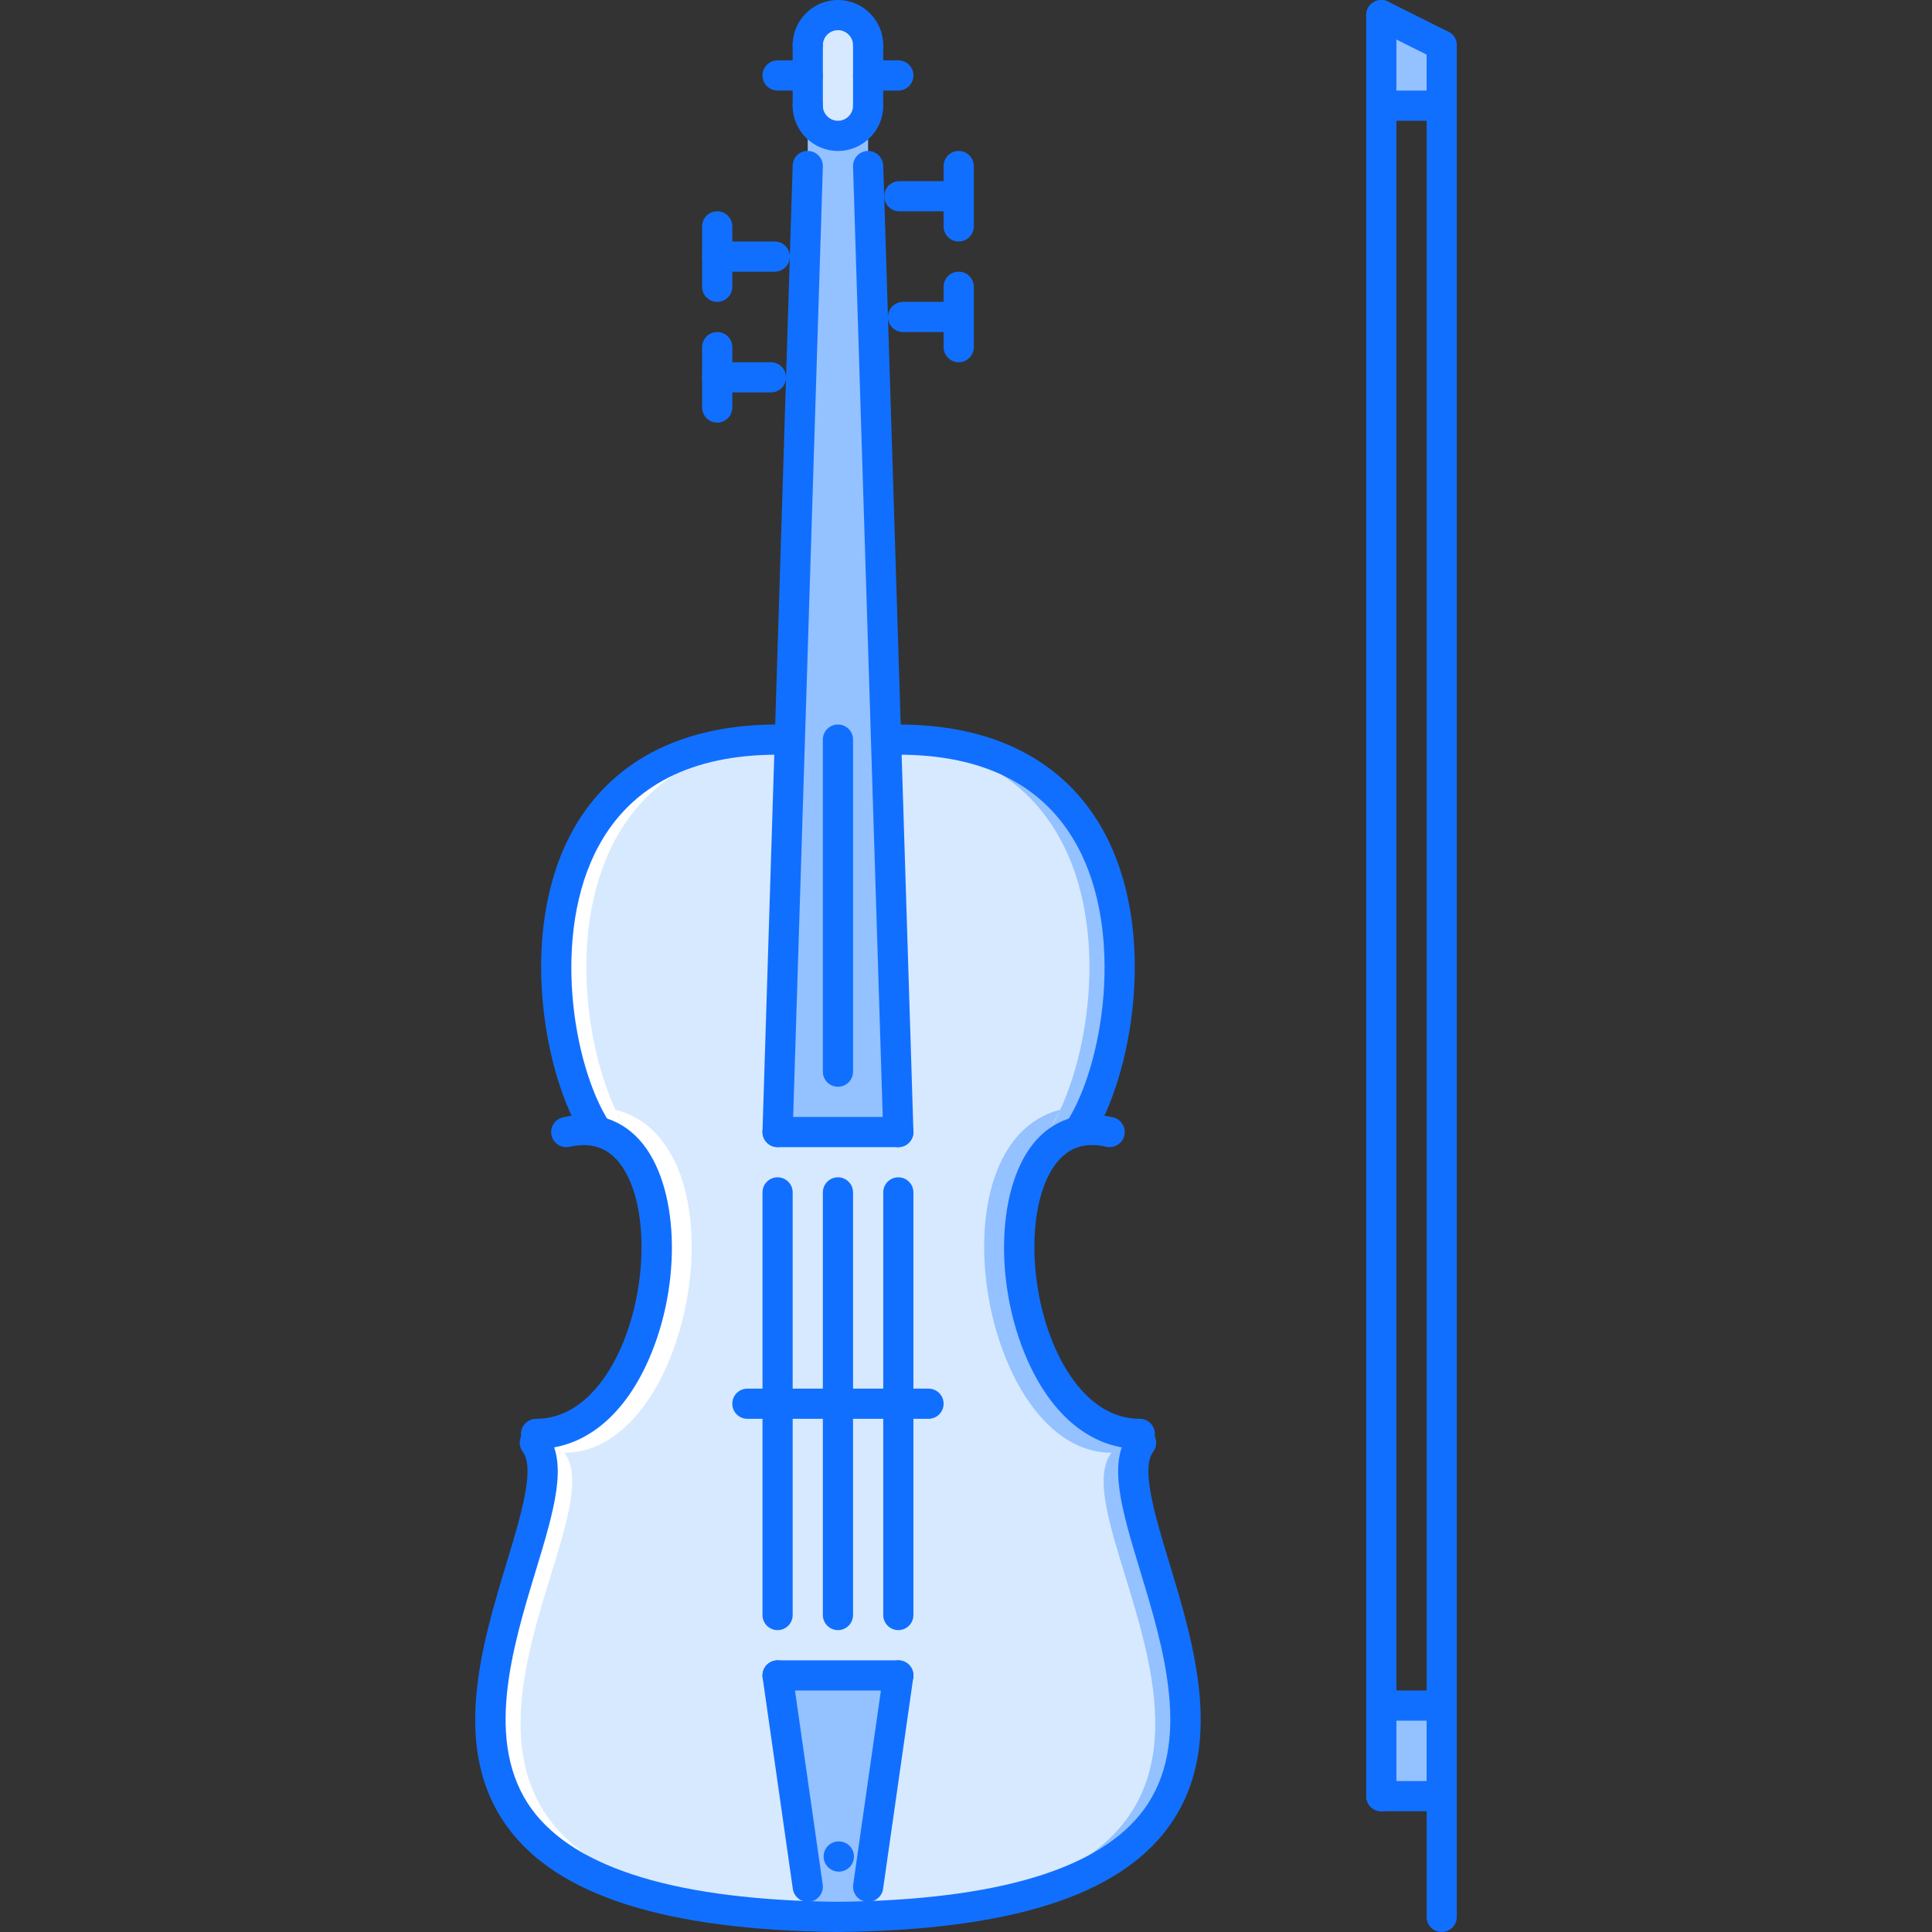 <?xml version="1.0" encoding="iso-8859-1"?>
<!-- Generator: Adobe Illustrator 19.0.0, SVG Export Plug-In . SVG Version: 6.00 Build 0)  -->
<svg version="1.1" id="Capa_1" xmlns="http://www.w3.org/2000/svg" xmlns:xlink="http://www.w3.org/1999/xlink" x="0px" y="0px"
	 viewBox="0 0 511.812 511.812" style="enable-background:new 0 0 511.812 511.812;" xml:space="preserve">
<rect x="0" y="0" width="511.812" height="511.812" fill="#333333" stroke="none"/>
<path style="fill:#D7E9FF;" d="M302.263,382.179l-0.319-2.319c-34.223,0-43.102-74.613-15.916-80.205l-0.078-0.242
	c15.674-24.389,23.99-103.484-47.979-103.484l-3.28,0.078l3.28,103.882h-15.994h-15.994l3.28-103.882l-3.28-0.078
	c-71.974,0-63.656,79.095-47.982,103.484l-0.078,0.242c27.268,5.514,18.31,80.205-15.916,80.205l-0.32,2.319
	c16.314,21.672-74.292,123.954,80.291,125.633c2.878,0,5.678-0.078,8.317-0.234C373.198,502.377,286.269,403.453,302.263,382.179z"
	/>
<g>
	<polygon style="fill:#94C1FF;" points="229.974,43.985 229.974,27.991 213.98,27.991 213.98,43.985 205.983,299.889 
		237.971,299.889 	"/>
	<rect x="365.916" y="451.836" style="fill:#94C1FF;" width="15.994" height="23.992"/>
	<polygon style="fill:#94C1FF;" points="381.914,11.997 381.914,27.991 365.92,27.991 365.92,4 	"/>
</g>
<path style="fill:#D7E9FF;" d="M229.974,19.994v7.997c0,4.397-3.601,7.997-7.997,7.997c-4.397,0-7.997-3.6-7.997-7.997v-7.997
	v-7.997c0-4.397,3.6-7.997,7.997-7.997c4.396,0,7.997,3.6,7.997,7.997V19.994z"/>
<path style="fill:#FFFFFF;" d="M149.504,384.858c34.226,0,48.482-81.97,13.542-90.889l2.952,5.443
	c-15.318-23.842-23.565-99.884,43.261-103.32l0.004-0.085l-3.28-0.078c-71.974,0-63.656,79.095-47.982,103.484l-0.078,0.242
	c27.268,5.514,18.31,80.205-15.916,80.205l-0.32,2.319c16.314,21.672-74.292,123.954,80.291,125.633
	c1.468,0,2.827-0.078,4.244-0.117C77.066,504.344,165.677,406.35,149.504,384.858z"/>
<g>
	<path style="fill:#94C1FF;" d="M302.256,382.179l-0.319-2.319c-34.223,0-43.18-74.691-15.916-80.205l-0.078-0.242
		c15.674-24.389,23.99-103.484-47.979-103.484l-3.28,0.078l0.004,0.085c62.383,3.21,59.329,69.669,46.187,97.885
		c-34.905,8.95-20.649,90.881,13.564,90.881c-16.174,21.492,72.442,119.486-76.713,122.837c1.417,0.039,2.776,0.117,4.245,0.117
		C376.549,506.134,285.942,403.851,302.256,382.179z M280.819,294.118c-0.914,1.953-1.875,3.741-2.875,5.295L280.819,294.118z"/>
	<polygon style="fill:#94C1FF;" points="237.971,443.837 205.983,443.837 213.98,499.815 213.82,499.815 213.82,507.578 
		230.135,507.578 230.135,499.815 229.974,499.815 	"/>
</g>
<g>
	<path style="fill:#116FFF;" d="M222.223,495.817c-2.207,0-4.038-1.789-4.038-3.999s1.75-3.998,3.96-3.998h0.078
		c2.21,0,3.998,1.788,3.998,3.998S224.433,495.817,222.223,495.817z"/>
	<path style="fill:#116FFF;" d="M205.995,303.888c-0.043,0-0.086,0-0.129,0c-2.206-0.07-3.94-1.913-3.874-4.124l7.997-255.904
		c0.07-2.207,1.836-3.995,4.124-3.874c2.206,0.07,3.939,1.917,3.873,4.123l-7.997,255.905
		C209.919,302.177,208.142,303.888,205.995,303.888z"/>
	<path style="fill:#116FFF;" d="M158.012,303.373c-1.316,0-2.601-0.648-3.366-1.835c-10.488-16.283-17.618-54.605-3.065-81.282
		c7.048-12.921,22.207-28.326,54.41-28.326c2.21,0,3.998,1.789,3.998,3.999c0,2.21-1.788,3.998-3.998,3.998
		c-22.703,0-38.646,8.126-47.389,24.159c-12.593,23.085-6.876,58.154,2.769,73.125c1.194,1.858,0.66,4.335-1.199,5.529
		C159.504,303.17,158.755,303.373,158.012,303.373z"/>
	<path style="fill:#116FFF;" d="M142.014,383.858c-2.21,0-3.998-1.788-3.998-3.998s1.788-3.999,3.998-3.999
		c11.688,0,18.606-10.722,21.691-17.118c8.181-16.971,8.349-40.665,0.355-50.708c-3.272-4.115-7.575-5.49-13.167-4.24
		c-2.164,0.468-4.292-0.867-4.784-3.022c-0.488-2.147,0.863-4.295,3.019-4.779c8.493-1.922,16.029,0.578,21.188,7.06
		c10,12.565,10.266,39.103,0.589,59.165C164.178,376.174,153.917,383.858,142.014,383.858z"/>
	<path style="fill:#116FFF;" d="M221.985,511.811c-0.016,0-0.027,0-0.043,0c-45.53-0.492-74.141-9.56-87.46-27.725
		c-15.232-20.773-6.907-48.209-0.219-70.255c3.706-12.214,7.536-24.843,4.229-29.231c-1.328-1.757-0.976-4.264,0.789-5.6
		c1.765-1.327,4.276-0.969,5.6,0.789c5.752,7.638,1.905,20.313-2.964,36.361c-6.173,20.344-13.854,45.663-0.984,63.211
		c11.566,15.768,38.849,23.999,81.095,24.452c2.21,0.023,3.979,1.835,3.955,4.045C225.96,510.053,224.176,511.811,221.985,511.811z"
		/>
	<path style="fill:#116FFF;" d="M237.975,303.888c-2.148,0-3.925-1.711-3.995-3.874l-7.997-255.905
		c-0.066-2.206,1.668-4.053,3.874-4.123c2.104-0.098,4.053,1.667,4.123,3.874l7.997,255.904c0.066,2.211-1.667,4.054-3.873,4.124
		C238.061,303.888,238.018,303.888,237.975,303.888z"/>
	<path style="fill:#116FFF;" d="M285.958,303.373c-0.742,0-1.492-0.203-2.164-0.633c-1.858-1.194-2.39-3.671-1.194-5.529
		c9.645-14.971,15.361-50.04,2.765-73.125c-8.739-16.033-24.683-24.159-47.385-24.159c-2.211,0-3.999-1.788-3.999-3.998
		s1.788-3.999,3.999-3.999c32.203,0,47.361,15.404,54.405,28.326c14.558,26.677,7.427,64.999-3.062,81.282
		C288.557,302.724,287.269,303.373,285.958,303.373z"/>
	<path style="fill:#116FFF;" d="M301.952,383.858c-11.895,0-22.156-7.685-28.889-21.641c-9.668-20.063-9.402-46.6,0.594-59.165
		c5.154-6.474,12.683-8.974,21.18-7.06c2.155,0.484,3.507,2.632,3.022,4.779c-0.492,2.155-2.64,3.482-4.787,3.022
		c-5.592-1.273-9.88,0.125-13.159,4.232c-7.997,10.051-7.825,33.745,0.359,50.716c3.076,6.396,9.996,17.118,21.68,17.118
		c2.209,0,3.998,1.789,3.998,3.999S304.161,383.858,301.952,383.858z"/>
	<path style="fill:#116FFF;" d="M221.985,511.811c-2.191,0-3.976-1.758-3.999-3.952c-0.023-2.21,1.746-4.021,3.956-4.045
		c42.242-0.453,69.529-8.685,81.095-24.452c12.87-17.548,5.193-42.867-0.983-63.211c-4.866-16.049-8.716-28.724-2.961-36.361
		c1.328-1.758,3.827-2.116,5.607-0.789c1.758,1.336,2.109,3.843,0.781,5.607c-3.312,4.381,0.523,17.01,4.225,29.224
		c6.693,22.046,15.019,49.481-0.219,70.255c-13.314,18.165-41.93,27.232-87.459,27.725
		C222.012,511.811,221.997,511.811,221.985,511.811z"/>
	<path style="fill:#116FFF;" d="M229.982,15.995c-2.21,0-3.999-1.788-3.999-3.999c0-2.206-1.792-3.999-3.998-3.999
		s-3.999,1.792-3.999,3.999c0,2.21-1.788,3.999-3.998,3.999s-3.999-1.788-3.999-3.999C209.989,5.381,215.37,0,221.985,0
		c6.614,0,11.995,5.381,11.995,11.996C233.98,14.207,232.192,15.995,229.982,15.995z"/>
	<path style="fill:#116FFF;" d="M221.985,39.987c-6.615,0-11.996-5.381-11.996-11.996c0-2.21,1.789-3.999,3.999-3.999
		s3.998,1.788,3.998,3.999c0,2.207,1.793,3.999,3.999,3.999s3.998-1.792,3.998-3.999c0-2.21,1.789-3.999,3.999-3.999
		c2.21,0,3.998,1.788,3.998,3.999C233.98,34.606,228.599,39.987,221.985,39.987z"/>
	<path style="fill:#116FFF;" d="M213.988,31.989c-2.21,0-3.999-1.789-3.999-3.999V11.997c0-2.21,1.789-3.999,3.999-3.999
		s3.998,1.789,3.998,3.999v15.994C217.986,30.201,216.198,31.989,213.988,31.989z"/>
	<path style="fill:#116FFF;" d="M229.982,31.989c-2.21,0-3.999-1.789-3.999-3.999V11.997c0-2.21,1.789-3.999,3.999-3.999
		c2.21,0,3.998,1.789,3.998,3.999v15.994C233.98,30.201,232.192,31.989,229.982,31.989z"/>
	<path style="fill:#116FFF;" d="M237.979,23.992h-7.997c-2.21,0-3.999-1.788-3.999-3.999s1.789-3.999,3.999-3.999h7.997
		c2.21,0,3.998,1.788,3.998,3.999S240.189,23.992,237.979,23.992z"/>
	<path style="fill:#116FFF;" d="M213.988,23.992h-7.997c-2.21,0-3.999-1.788-3.999-3.999s1.789-3.999,3.999-3.999h7.997
		c2.21,0,3.998,1.788,3.998,3.999S216.198,23.992,213.988,23.992z"/>
	<path style="fill:#116FFF;" d="M253.973,55.981h-15.729c-2.211,0-3.999-1.789-3.999-3.999s1.788-3.998,3.999-3.998h15.729
		c2.21,0,3.998,1.788,3.998,3.998C257.971,54.192,256.183,55.981,253.973,55.981z"/>
	<path style="fill:#116FFF;" d="M253.973,63.978c-2.211,0-3.999-1.789-3.999-3.999V43.985c0-2.21,1.788-3.999,3.999-3.999
		c2.21,0,3.998,1.788,3.998,3.999v15.994C257.971,62.189,256.183,63.978,253.973,63.978z"/>
	<path style="fill:#116FFF;" d="M253.973,87.969h-14.745c-2.21,0-3.998-1.789-3.998-3.999s1.788-3.998,3.998-3.998h14.745
		c2.21,0,3.998,1.788,3.998,3.998S256.183,87.969,253.973,87.969z"/>
	<path style="fill:#116FFF;" d="M253.973,95.966c-2.211,0-3.999-1.789-3.999-3.999V75.973c0-2.21,1.788-3.998,3.999-3.998
		c2.21,0,3.998,1.788,3.998,3.998v15.994C257.971,94.177,256.183,95.966,253.973,95.966z"/>
	<path style="fill:#116FFF;" d="M205.241,71.975h-15.244c-2.21,0-3.999-1.789-3.999-3.999s1.789-3.998,3.999-3.998h15.244
		c2.21,0,3.999,1.788,3.999,3.998S207.451,71.975,205.241,71.975z"/>
	<path style="fill:#116FFF;" d="M189.997,79.972c-2.21,0-3.999-1.789-3.999-3.999V59.979c0-2.21,1.789-3.998,3.999-3.998
		s3.999,1.788,3.999,3.998v15.994C193.995,78.183,192.207,79.972,189.997,79.972z"/>
	<path style="fill:#116FFF;" d="M204.241,103.963h-14.245c-2.21,0-3.999-1.789-3.999-3.999s1.789-3.998,3.999-3.998h14.245
		c2.21,0,3.999,1.788,3.999,3.998S206.452,103.963,204.241,103.963z"/>
	<path style="fill:#116FFF;" d="M189.997,111.96c-2.21,0-3.999-1.789-3.999-3.999V91.967c0-2.21,1.789-3.998,3.999-3.998
		s3.999,1.788,3.999,3.998v15.994C193.995,110.171,192.207,111.96,189.997,111.96z"/>
	<path style="fill:#116FFF;" d="M237.979,303.888h-31.988c-2.21,0-3.999-1.789-3.999-3.999s1.789-3.998,3.999-3.998h31.988
		c2.21,0,3.998,1.788,3.998,3.998S240.189,303.888,237.979,303.888z"/>
	<path style="fill:#116FFF;" d="M221.985,287.894c-2.21,0-3.999-1.788-3.999-3.999v-87.966c0-2.21,1.789-3.999,3.999-3.999
		s3.998,1.789,3.998,3.999v87.966C225.983,286.106,224.195,287.894,221.985,287.894z"/>
	<path style="fill:#116FFF;" d="M237.979,447.843h-31.988c-2.21,0-3.999-1.788-3.999-3.998c0-2.211,1.789-3.999,3.999-3.999h31.988
		c2.21,0,3.998,1.788,3.998,3.999C241.977,446.054,240.189,447.843,237.979,447.843z"/>
	<path style="fill:#116FFF;" d="M229.986,503.814c-0.188,0-0.379-0.008-0.57-0.039c-2.187-0.313-3.706-2.335-3.394-4.522
		l7.997-55.971c0.313-2.188,2.327-3.702,4.526-3.397c2.187,0.313,3.705,2.343,3.393,4.529l-7.997,55.972
		C233.656,502.377,231.946,503.814,229.986,503.814z"/>
	<path style="fill:#116FFF;" d="M213.984,503.814c-1.96,0-3.671-1.438-3.956-3.429l-7.997-55.972
		c-0.312-2.187,1.207-4.217,3.394-4.529c2.163-0.336,4.209,1.21,4.525,3.397l7.997,55.971c0.313,2.188-1.206,4.21-3.393,4.522
		C214.363,503.806,214.172,503.814,213.984,503.814z"/>
	<path style="fill:#116FFF;" d="M221.985,431.841c-2.21,0-3.999-1.788-3.999-3.998V315.884c0-2.21,1.789-3.998,3.999-3.998
		s3.998,1.788,3.998,3.998v111.959C225.983,430.052,224.195,431.841,221.985,431.841z"/>
	<path style="fill:#116FFF;" d="M237.979,431.841c-2.211,0-3.999-1.788-3.999-3.998V315.884c0-2.21,1.788-3.998,3.999-3.998
		c2.21,0,3.998,1.788,3.998,3.998v111.959C241.977,430.052,240.189,431.841,237.979,431.841z"/>
	<path style="fill:#116FFF;" d="M205.991,431.841c-2.21,0-3.999-1.788-3.999-3.998V315.884c0-2.21,1.789-3.998,3.999-3.998
		s3.998,1.788,3.998,3.998v111.959C209.989,430.052,208.201,431.841,205.991,431.841z"/>
	<path style="fill:#116FFF;" d="M245.976,375.861h-47.982c-2.21,0-3.999-1.788-3.999-3.998s1.789-3.999,3.999-3.999h47.982
		c2.21,0,3.998,1.789,3.998,3.999S248.186,375.861,245.976,375.861z"/>
	<path style="fill:#116FFF;" d="M381.922,511.811c-2.21,0-3.999-1.789-3.999-3.999V11.997c0-2.21,1.789-3.999,3.999-3.999
		s3.999,1.789,3.999,3.999v495.815C385.921,510.022,384.132,511.811,381.922,511.811z"/>
	<path style="fill:#116FFF;" d="M365.927,479.823c-2.21,0-3.998-1.789-3.998-3.998V4c0-2.21,1.788-3.999,3.998-3.999
		S369.926,1.79,369.926,4v471.825C369.927,478.034,368.137,479.823,365.927,479.823z"/>
	<path style="fill:#116FFF;" d="M381.922,479.823h-15.994c-2.21,0-3.998-1.789-3.998-3.998c0-2.211,1.788-3.999,3.998-3.999h15.994
		c2.21,0,3.999,1.788,3.999,3.999C385.921,478.034,384.132,479.823,381.922,479.823z"/>
	<path style="fill:#116FFF;" d="M381.922,455.832h-15.994c-2.21,0-3.998-1.788-3.998-3.999c0-2.21,1.788-3.998,3.998-3.998h15.994
		c2.21,0,3.999,1.788,3.999,3.998C385.921,454.044,384.132,455.832,381.922,455.832z"/>
	<path style="fill:#116FFF;" d="M381.922,15.995c-0.602,0-1.21-0.137-1.788-0.422l-15.995-7.997
		c-1.977-0.988-2.772-3.389-1.789-5.365c1-1.972,3.397-2.776,5.365-1.788l15.994,7.997c1.977,0.988,2.78,3.389,1.789,5.365
		C384.796,15.187,383.389,15.995,381.922,15.995z"/>
	<path style="fill:#116FFF;" d="M381.922,31.989h-15.994c-2.21,0-3.998-1.789-3.998-3.999s1.788-3.999,3.998-3.999h15.994
		c2.21,0,3.999,1.788,3.999,3.999C385.921,30.201,384.132,31.989,381.922,31.989z"/>
</g>
<g>
</g>
<g>
</g>
<g>
</g>
<g>
</g>
<g>
</g>
<g>
</g>
<g>
</g>
<g>
</g>
<g>
</g>
<g>
</g>
<g>
</g>
<g>
</g>
<g>
</g>
<g>
</g>
<g>
</g>
</svg>
